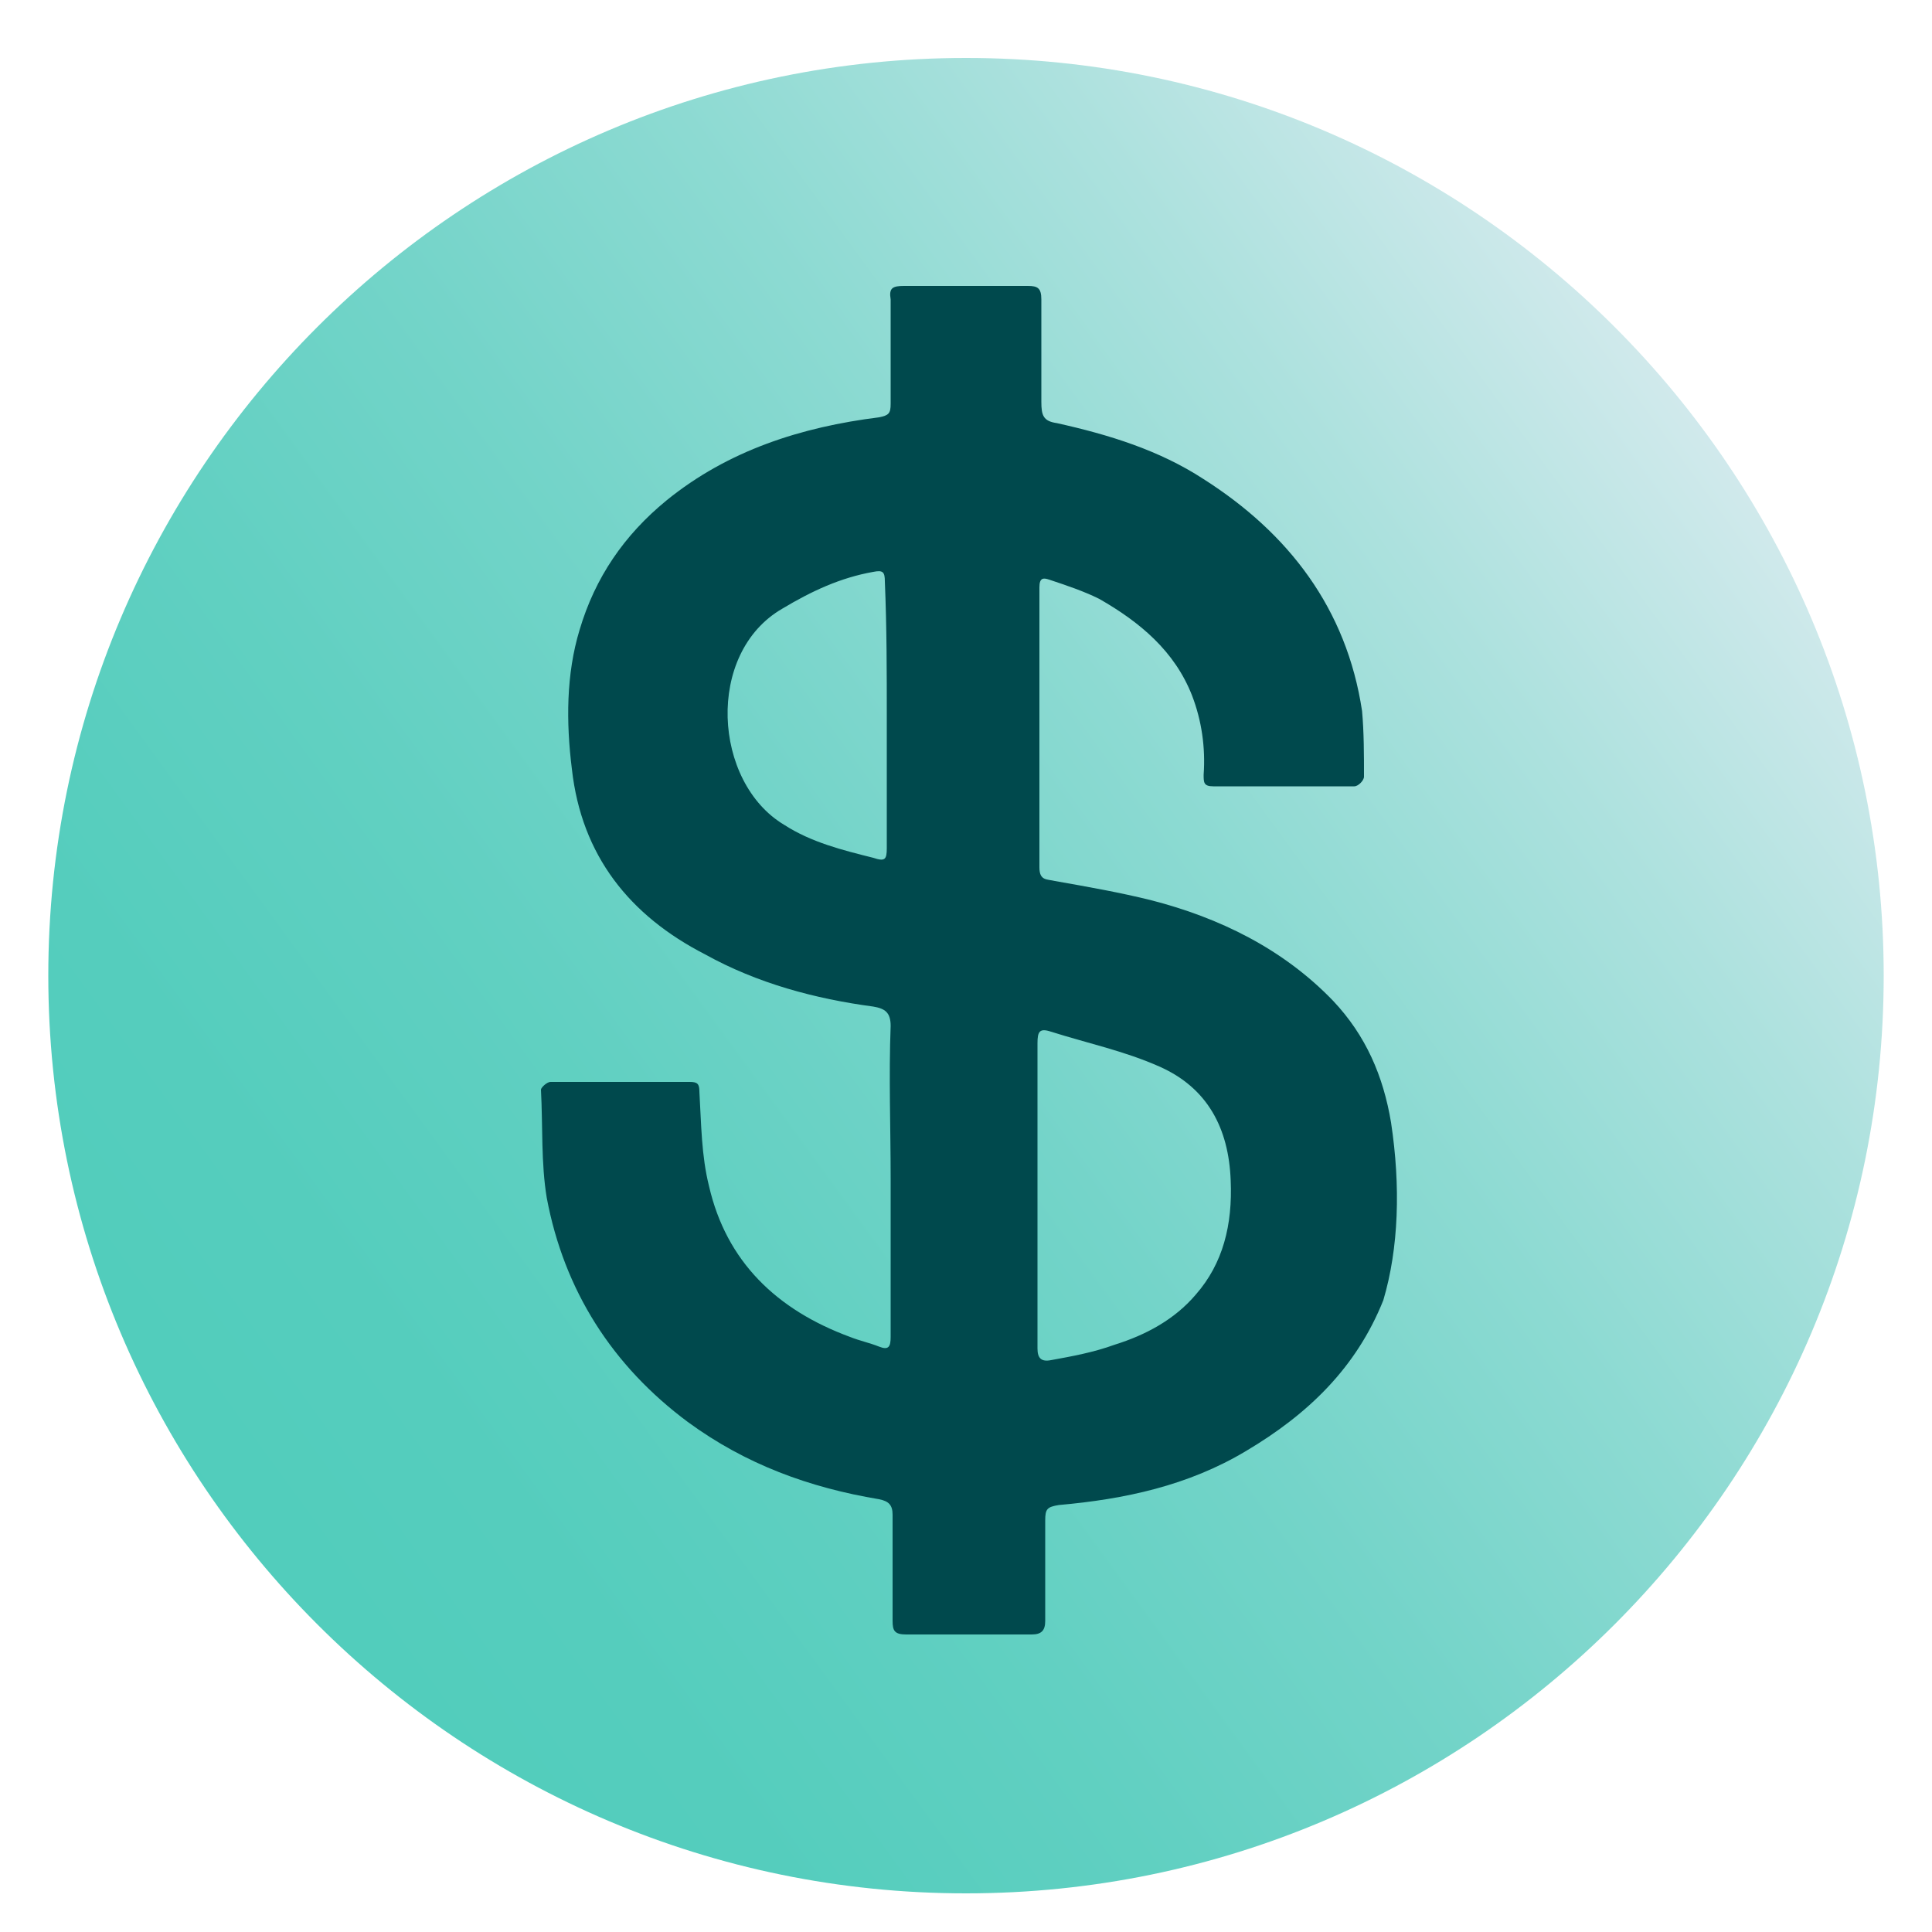 <?xml version="1.0" encoding="utf-8"?>
<!-- Generator: Adobe Illustrator 26.0.0, SVG Export Plug-In . SVG Version: 6.00 Build 0)  -->
<svg version="1.1" id="Layer_1" xmlns="http://www.w3.org/2000/svg" xmlns:xlink="http://www.w3.org/1999/xlink" x="0px" y="0px"
	 viewBox="0 0 100 100" style="enable-background:new 0 0 100 100;" xml:space="preserve">
<style type="text/css">
	.st0{opacity:0.8;fill:url(#SVGID_1_);enable-background:new    ;}
	.st1{fill:#00494D;}
</style>
<linearGradient id="SVGID_1_" gradientUnits="userSpaceOnUse" x1="11.611" y1="78.48" x2="88.389" y2="22.52">
	<stop  offset="0" style="stop-color:#26C0AB"/>
	<stop  offset="0.14" style="stop-color:#2BC1AD"/>
	<stop  offset="0.301" style="stop-color:#39C4B2"/>
	<stop  offset="0.473" style="stop-color:#50C9BB"/>
	<stop  offset="0.651" style="stop-color:#70D1C7"/>
	<stop  offset="0.833" style="stop-color:#99DAD6"/>
	<stop  offset="1" style="stop-color:#C5E4E7"/>
</linearGradient>
<path class="st0" d="M50,98L50,98C23.8,98,2.5,76.7,2.5,50.5v0C2.5,24.3,23.8,3,50,3h0c26.2,0,47.5,21.3,47.5,47.5v0
	C97.5,76.7,76.2,98,50,98z"/>
<path class="st1" d="M72,58.1c-0.4-2.4-1.3-4.5-3-6.3c-2.6-2.7-5.9-4.3-9.4-5.2c-1.6-0.4-3.3-0.7-5-1c-0.4-0.1-0.8,0-0.8-0.7
	c0-4.8,0-9.7,0-14.5c0-0.5,0.2-0.5,0.5-0.4c0.9,0.3,1.8,0.6,2.6,1c2.1,1.2,3.9,2.7,4.8,5c0.5,1.3,0.7,2.7,0.6,4.1
	c0,0.4,0,0.6,0.5,0.6c2.4,0,4.9,0,7.3,0c0.2,0,0.5-0.3,0.5-0.5c0-1.1,0-2.3-0.1-3.4c-0.8-5.3-3.8-9.2-8.2-12
	c-2.3-1.5-4.9-2.3-7.6-2.9c-0.7-0.1-0.8-0.4-0.8-1.1c0-1.8,0-3.5,0-5.3c0-0.6-0.2-0.7-0.7-0.7c-2.1,0-4.3,0-6.4,0
	c-0.6,0-0.8,0.1-0.7,0.7c0,1.8,0,3.6,0,5.4c0,0.5-0.1,0.6-0.6,0.7c-4,0.5-7.8,1.7-11,4.3c-2.2,1.8-3.7,4-4.5,6.7
	c-0.7,2.3-0.7,4.8-0.4,7.2c0.5,4.5,3,7.6,6.9,9.6c2.7,1.5,5.7,2.3,8.7,2.7c0.6,0.1,0.9,0.3,0.9,1c-0.1,2.6,0,5.3,0,7.9
	c0,2.7,0,5.5,0,8.2c0,0.5-0.1,0.7-0.6,0.5c-0.5-0.2-1-0.3-1.5-0.5c-3.8-1.4-6.4-3.9-7.3-7.8c-0.4-1.6-0.4-3.2-0.5-4.9
	c0-0.4-0.1-0.5-0.5-0.5c-2.4,0-4.8,0-7.2,0c-0.2,0-0.5,0.3-0.5,0.4c0.1,1.9,0,3.8,0.3,5.6c0.9,4.8,3.4,8.7,7.3,11.6
	c3,2.2,6.3,3.4,9.9,4c0.5,0.1,0.7,0.3,0.7,0.8c0,1.8,0,3.6,0,5.5c0,0.5,0.1,0.7,0.7,0.7c2.2,0,4.4,0,6.5,0c0.5,0,0.7-0.2,0.7-0.7
	c0-1.7,0-3.5,0-5.2c0-0.6,0.1-0.7,0.7-0.8c3.4-0.3,6.7-1,9.7-2.8c3.2-1.9,5.7-4.3,7.1-7.8C72.4,64.6,72.5,61.4,72,58.1z M45.9,37.1
	c0,2.3,0,4.6,0,6.8c0,0.6-0.1,0.7-0.7,0.5c-1.6-0.4-3.2-0.8-4.6-1.7c-3.7-2.2-4.1-8.9-0.1-11.2c1.5-0.9,3-1.6,4.7-1.9
	c0.5-0.1,0.6,0,0.6,0.5C45.9,32.5,45.9,34.8,45.9,37.1z M61.9,67c-1.1,1.3-2.6,2.1-4.2,2.6c-1.1,0.4-2.2,0.6-3.3,0.8
	c-0.5,0.1-0.7-0.1-0.7-0.6c0-2.7,0-5.3,0-8c0-2.6,0-5.2,0-7.8c0-0.6,0.1-0.8,0.7-0.6c1.9,0.6,3.8,1,5.6,1.8c2.5,1.1,3.6,3.2,3.7,5.9
	C63.8,63.4,63.3,65.4,61.9,67z"/>
</svg>
